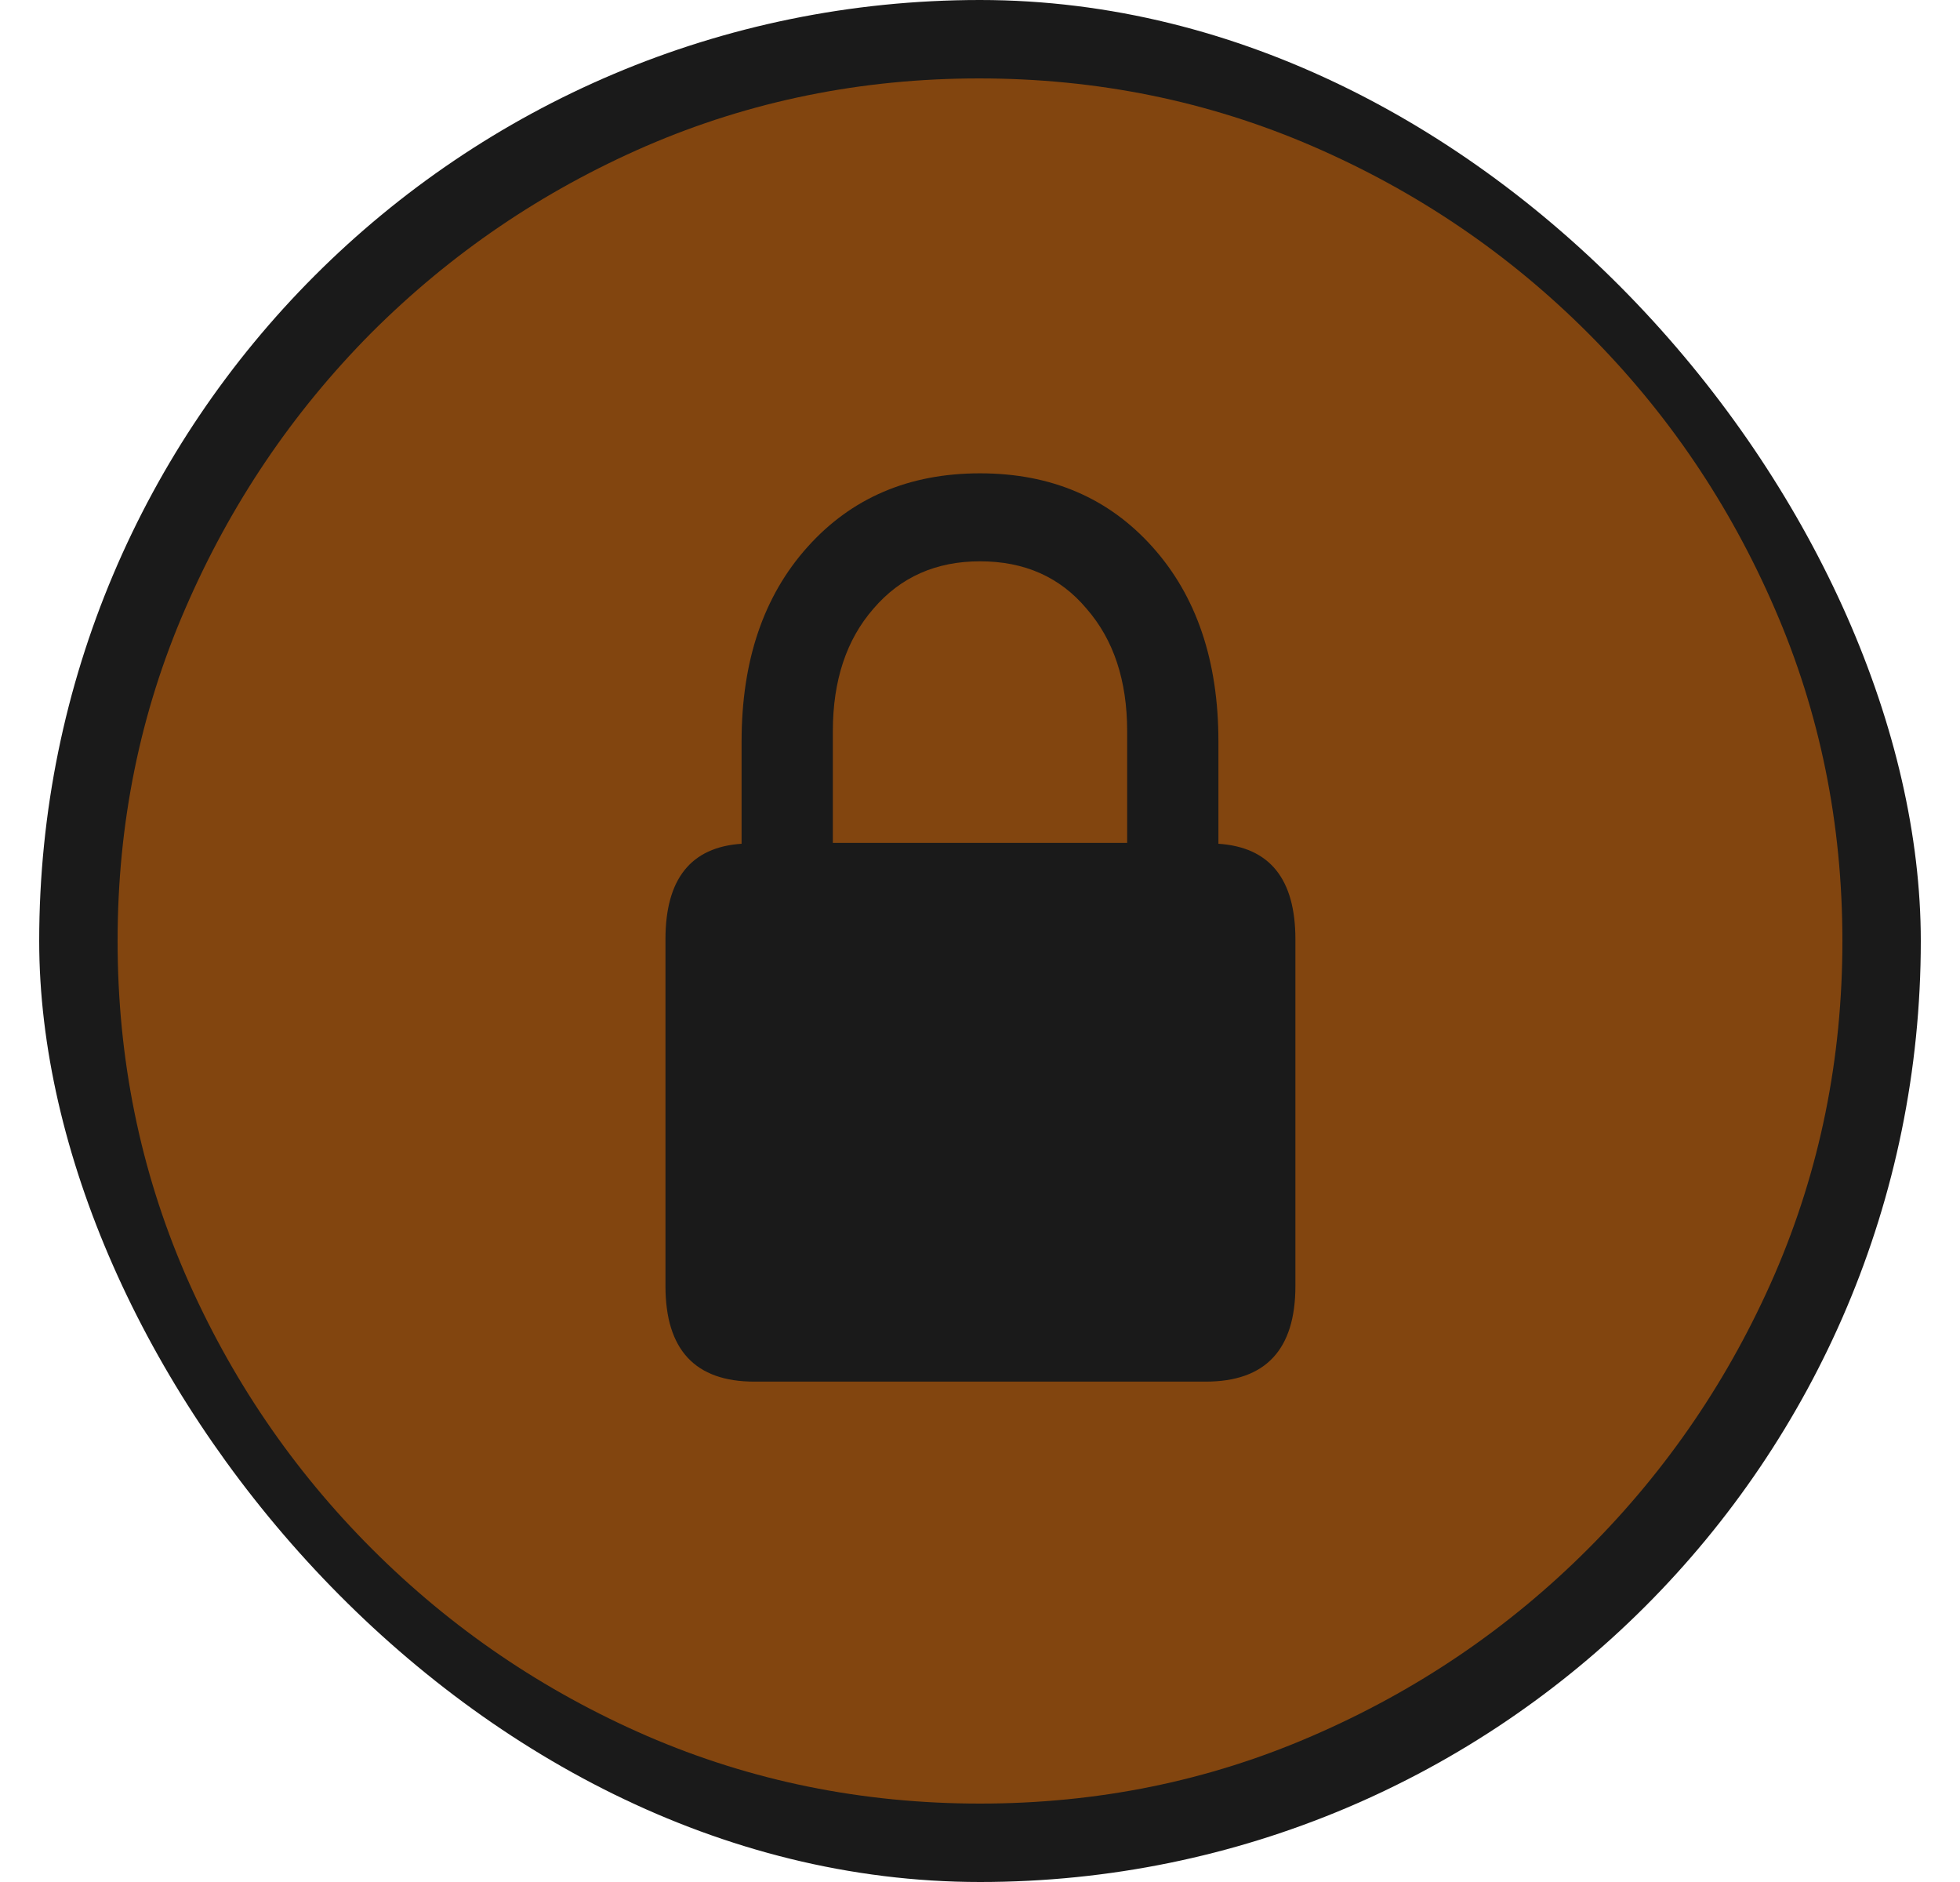 <svg width="25" height="24" viewBox="0 0 25 24" fill="none" xmlns="http://www.w3.org/2000/svg">
<rect x="0.5" width="24" height="24" rx="12" fill="#1A1A1A"/>
<path d="M12.5 23C10.997 23 9.581 22.712 8.251 22.137C6.928 21.562 5.76 20.768 4.746 19.754C3.732 18.74 2.938 17.572 2.363 16.249C1.788 14.919 1.5 13.503 1.5 12C1.5 10.497 1.788 9.085 2.363 7.762C2.938 6.432 3.729 5.26 4.735 4.246C5.749 3.232 6.917 2.438 8.24 1.863C9.57 1.288 10.987 1 12.489 1C13.992 1 15.408 1.288 16.738 1.863C18.068 2.438 19.24 3.232 20.254 4.246C21.268 5.26 22.062 6.432 22.637 7.762C23.212 9.085 23.5 10.497 23.5 12C23.5 13.503 23.212 14.919 22.637 16.249C22.062 17.572 21.268 18.74 20.254 19.754C19.24 20.768 18.068 21.562 16.738 22.137C15.415 22.712 14.003 23 12.5 23ZM8.488 16.4C8.488 17.212 8.866 17.619 9.621 17.619H15.379C16.142 17.619 16.523 17.212 16.523 16.4V11.978C16.523 11.209 16.195 10.803 15.541 10.76V9.455C15.541 8.427 15.261 7.6 14.7 6.975C14.139 6.349 13.406 6.036 12.5 6.036C11.594 6.036 10.861 6.349 10.3 6.975C9.739 7.6 9.459 8.427 9.459 9.455V10.76C8.812 10.803 8.488 11.209 8.488 11.978V16.4ZM10.623 10.749V9.325C10.623 8.678 10.796 8.157 11.141 7.762C11.486 7.359 11.939 7.158 12.5 7.158C13.068 7.158 13.521 7.359 13.859 7.762C14.204 8.157 14.377 8.678 14.377 9.325V10.749H10.623Z" fill="#EB7104" fill-opacity="0.5"/>
</svg>
